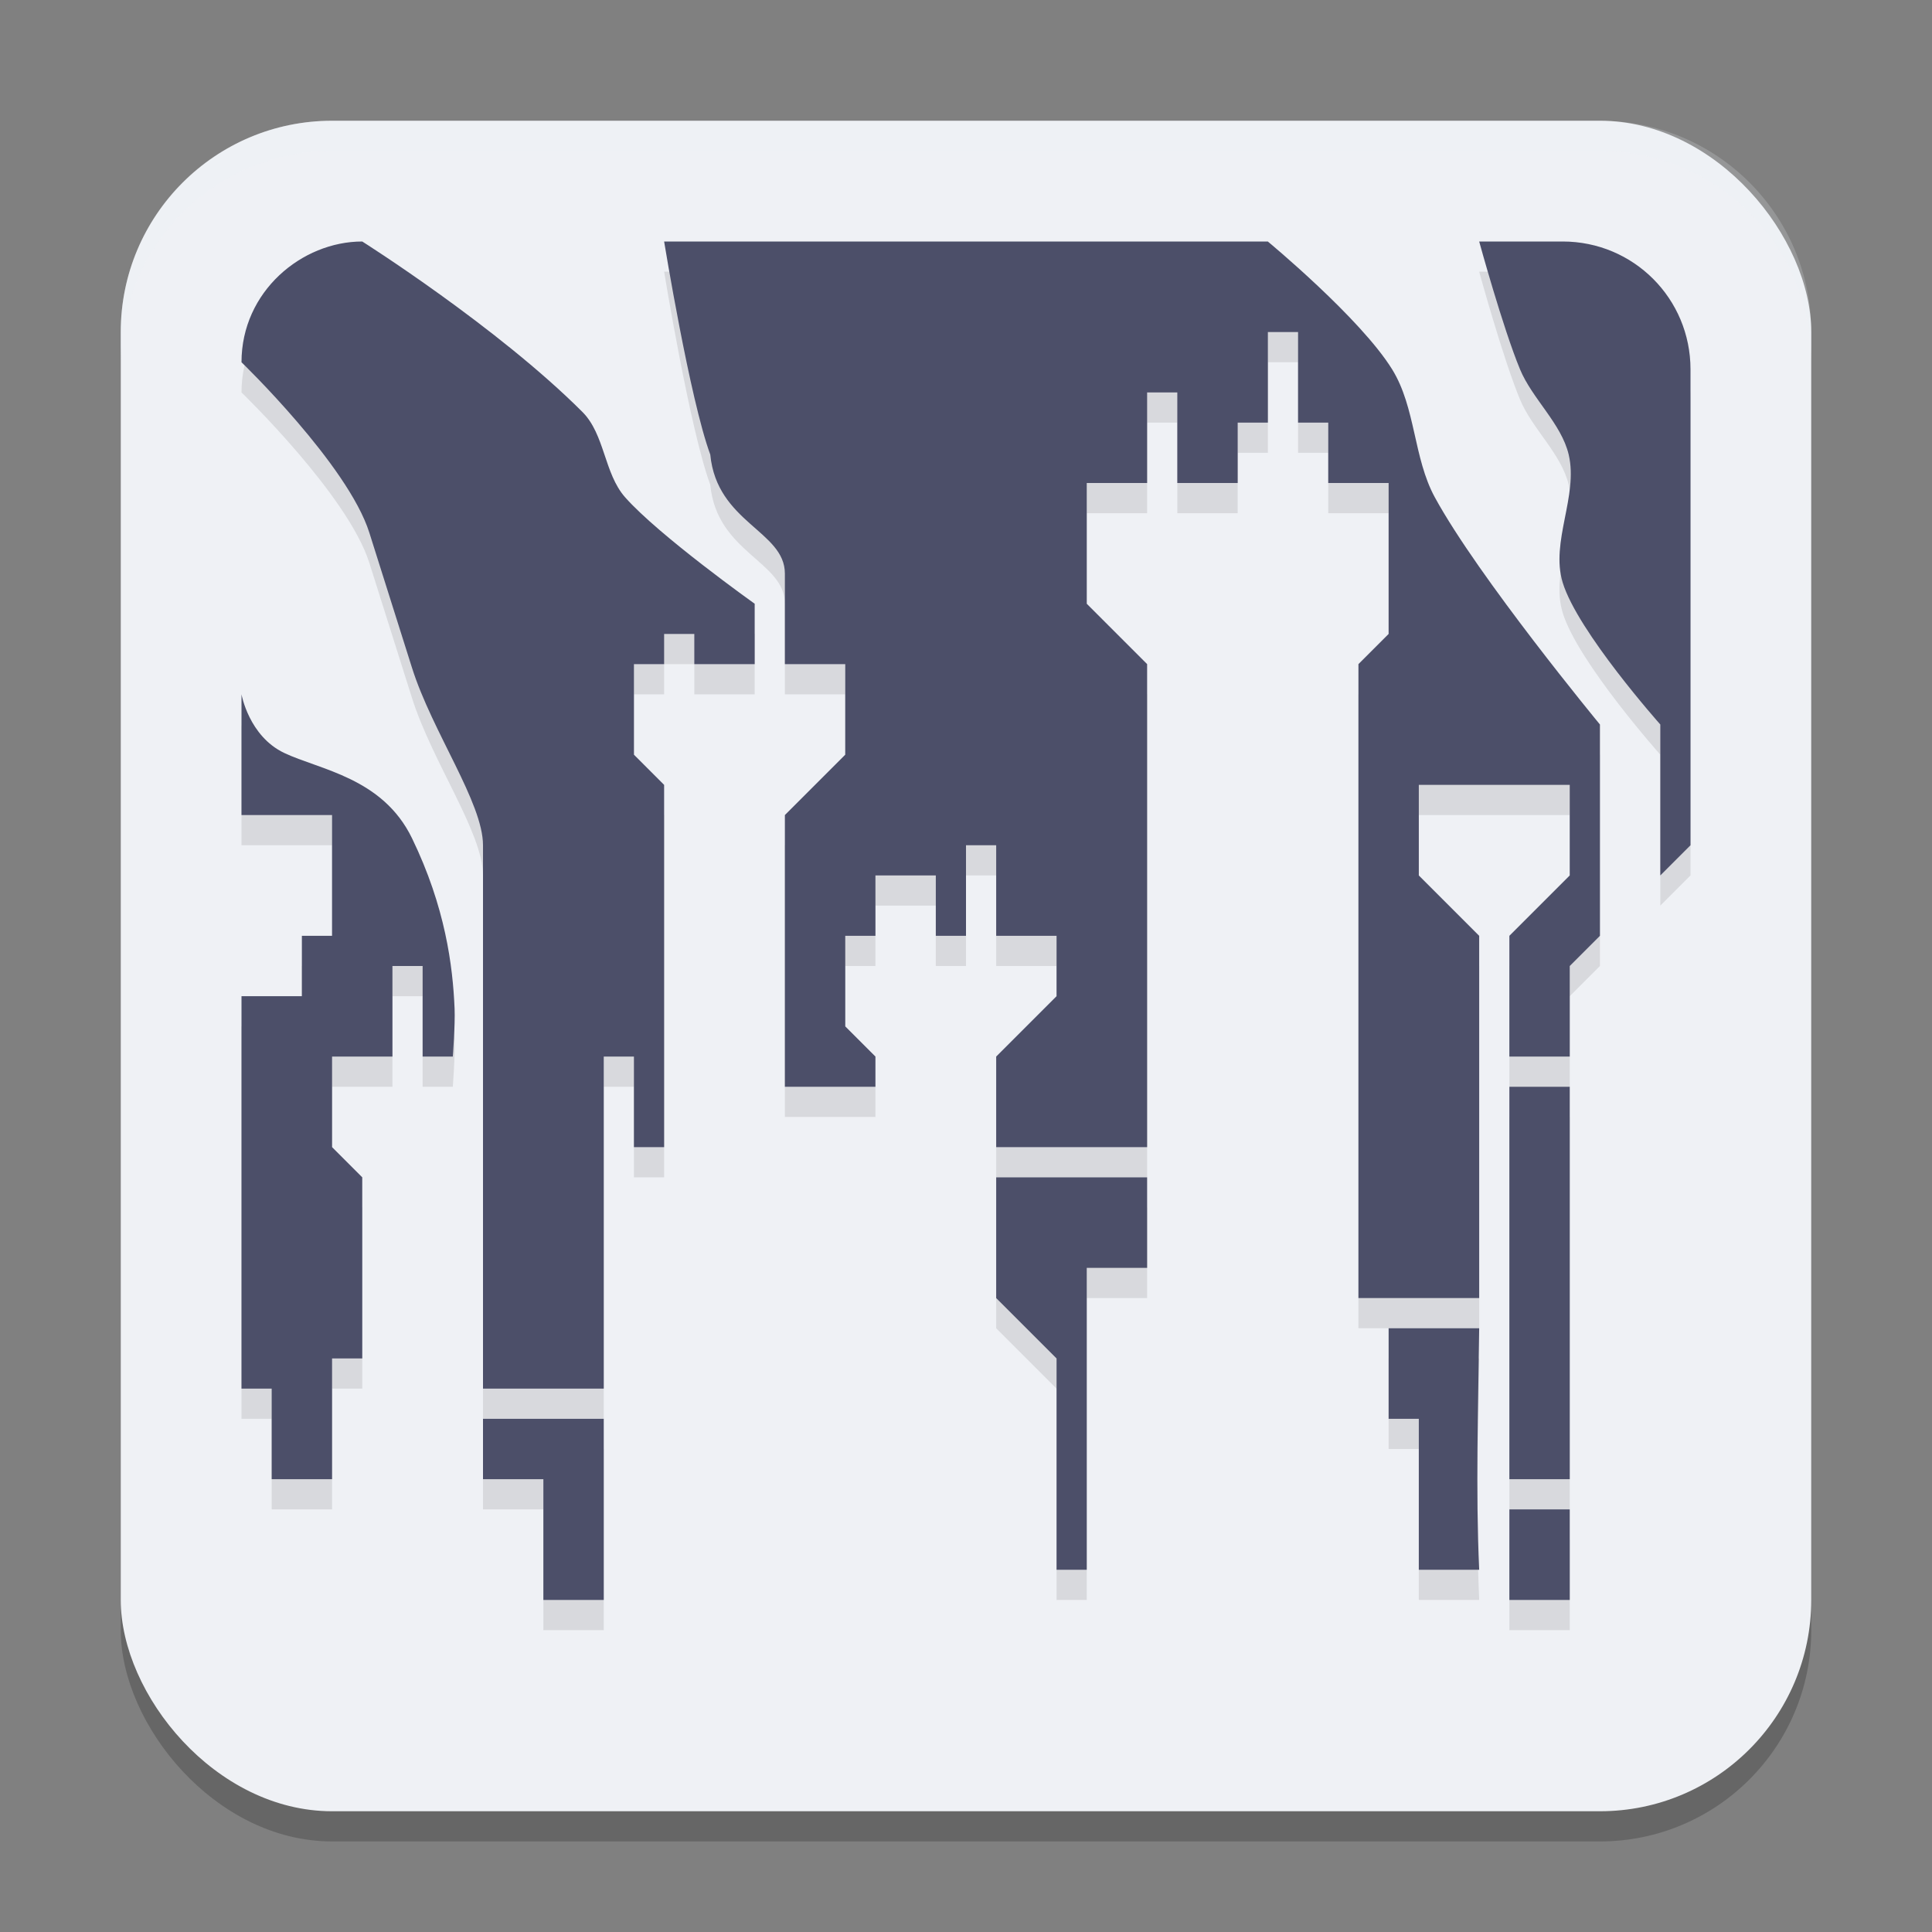 <svg width="64" height="64" version="1.1" xmlns="http://www.w3.org/2000/svg">
 <rect width="100%" height="100%" fill="#808080" stroke="none"/>
 <rect x="4" y="5" width="56" height="56" ry="7" style="opacity:.2"/>
 <rect x="4" y="4" width="56" height="56" ry="7" style="fill:#eff1f5"/>
 <path d="m11 4c-3.878 0-7 3.122-7 7v1c0-3.878 3.122-7 7-7h42c3.878 0 7 3.122 7 7v-1c0-3.878-3.122-7-7-7z" style="fill:#eff1f5;opacity:.2"/>
 <path d="m12 9c-2 0-4 1.654-4 4 0 0 3.527 3.403 4.235 5.647l1.412 4.471c0.672 2.129 2.353 4.471 2.353 5.882v18h4v-11h1v3h1v-12l-1-1v-3h1v-1h1v1h2v-2s-3.171-2.257-4.294-3.529c-0.696-0.789-0.668-2.079-1.412-2.824-2.824-2.824-7.294-5.647-7.294-5.647zm10 0s0.856 5.239 1.529 7.059c0.217 2.258 2.471 2.529 2.471 3.941v3h2v3l-2 2v9h3v-1l-1-1v-3h1v-2h2v2h1v-3h1v3h2v2l-2 2v3h5v-16l-2-2v-4h2v-3h1v3h2v-2h1v-3h1v3h1v2h2v5l-1 1v21h4v-12l-2-2v-3h5v3l-2 2v4h2v-3l1-1v-7s-4.031-4.883-5.471-7.529c-0.711-1.307-0.629-2.969-1.412-4.235-1.05-1.698-4.118-4.235-4.118-4.235zm27 0s0.783 2.86 1.353 4.235c0.403 0.972 1.37 1.799 1.612 2.824 0.324 1.374-0.609 2.884-0.2 4.235 0.492 1.624 3.235 4.706 3.235 4.706v5l1-1v-15.765c0-2.346-1.889-4.235-4.235-4.235zm-41 15v4h3v4h-1v2h-2v13h1v3h2v-4h1v-6l-1-1v-3h2v-3h1v3h1s0.081-1.059 0.059-1.588c-0.059-1.412-0.306-3.367-1.412-5.647-0.974-2.008-3.067-2.267-4.235-2.824-1.168-0.557-1.412-1.941-1.412-1.941zm42 13v13h2v-13zm-17 3v4l2 2v7h1v-10h2v-3zm13 5v3h1v5h2c-0.12-2.665-0.032-5.334 0-8zm-30 3v2h2v4h2v-6zm34 3v3h2v-3z" style="opacity:.1"/>
 <path d="m12 8c-2 0-4 1.654-4 4 0 0 3.527 3.403 4.235 5.647l1.412 4.471c0.672 2.129 2.353 4.471 2.353 5.882v18h4v-11h1v3h1v-12l-1-1v-3h1v-1h1v1h2v-2s-3.171-2.257-4.294-3.529c-0.696-0.789-0.668-2.079-1.412-2.824-2.824-2.824-7.294-5.647-7.294-5.647zm10 0s0.856 5.239 1.529 7.059c0.217 2.258 2.471 2.529 2.471 3.941v3h2v3l-2 2v9h3v-1l-1-1v-3h1v-2h2v2h1v-3h1v3h2v2l-2 2v3h5v-16l-2-2v-4h2v-3h1v3h2v-2h1v-3h1v3h1v2h2v5l-1 1v21h4v-12l-2-2v-3h5v3l-2 2v4h2v-3l1-1v-7s-4.031-4.883-5.471-7.529c-0.711-1.307-0.629-2.969-1.412-4.235-1.05-1.698-4.118-4.235-4.118-4.235zm27 0s0.783 2.86 1.353 4.235c0.403 0.972 1.37 1.799 1.612 2.824 0.324 1.374-0.609 2.884-0.2 4.235 0.492 1.624 3.235 4.706 3.235 4.706v5l1-1v-15.765c0-2.346-1.889-4.235-4.235-4.235zm-41 15v4h3v4h-1v2h-2v13h1v3h2v-4h1v-6l-1-1v-3h2v-3h1v3h1s0.081-1.059 0.059-1.588c-0.059-1.412-0.306-3.367-1.412-5.647-0.974-2.008-3.067-2.267-4.235-2.824-1.168-0.557-1.412-1.941-1.412-1.941zm42 13v13h2v-13zm-17 3v4l2 2v7h1v-10h2v-3zm13 5v3h1v5h2c-0.12-2.665-0.032-5.334 0-8zm-30 3v2h2v4h2v-6zm34 3v3h2v-3z" style="fill:#4c4f69"/>
</svg>
